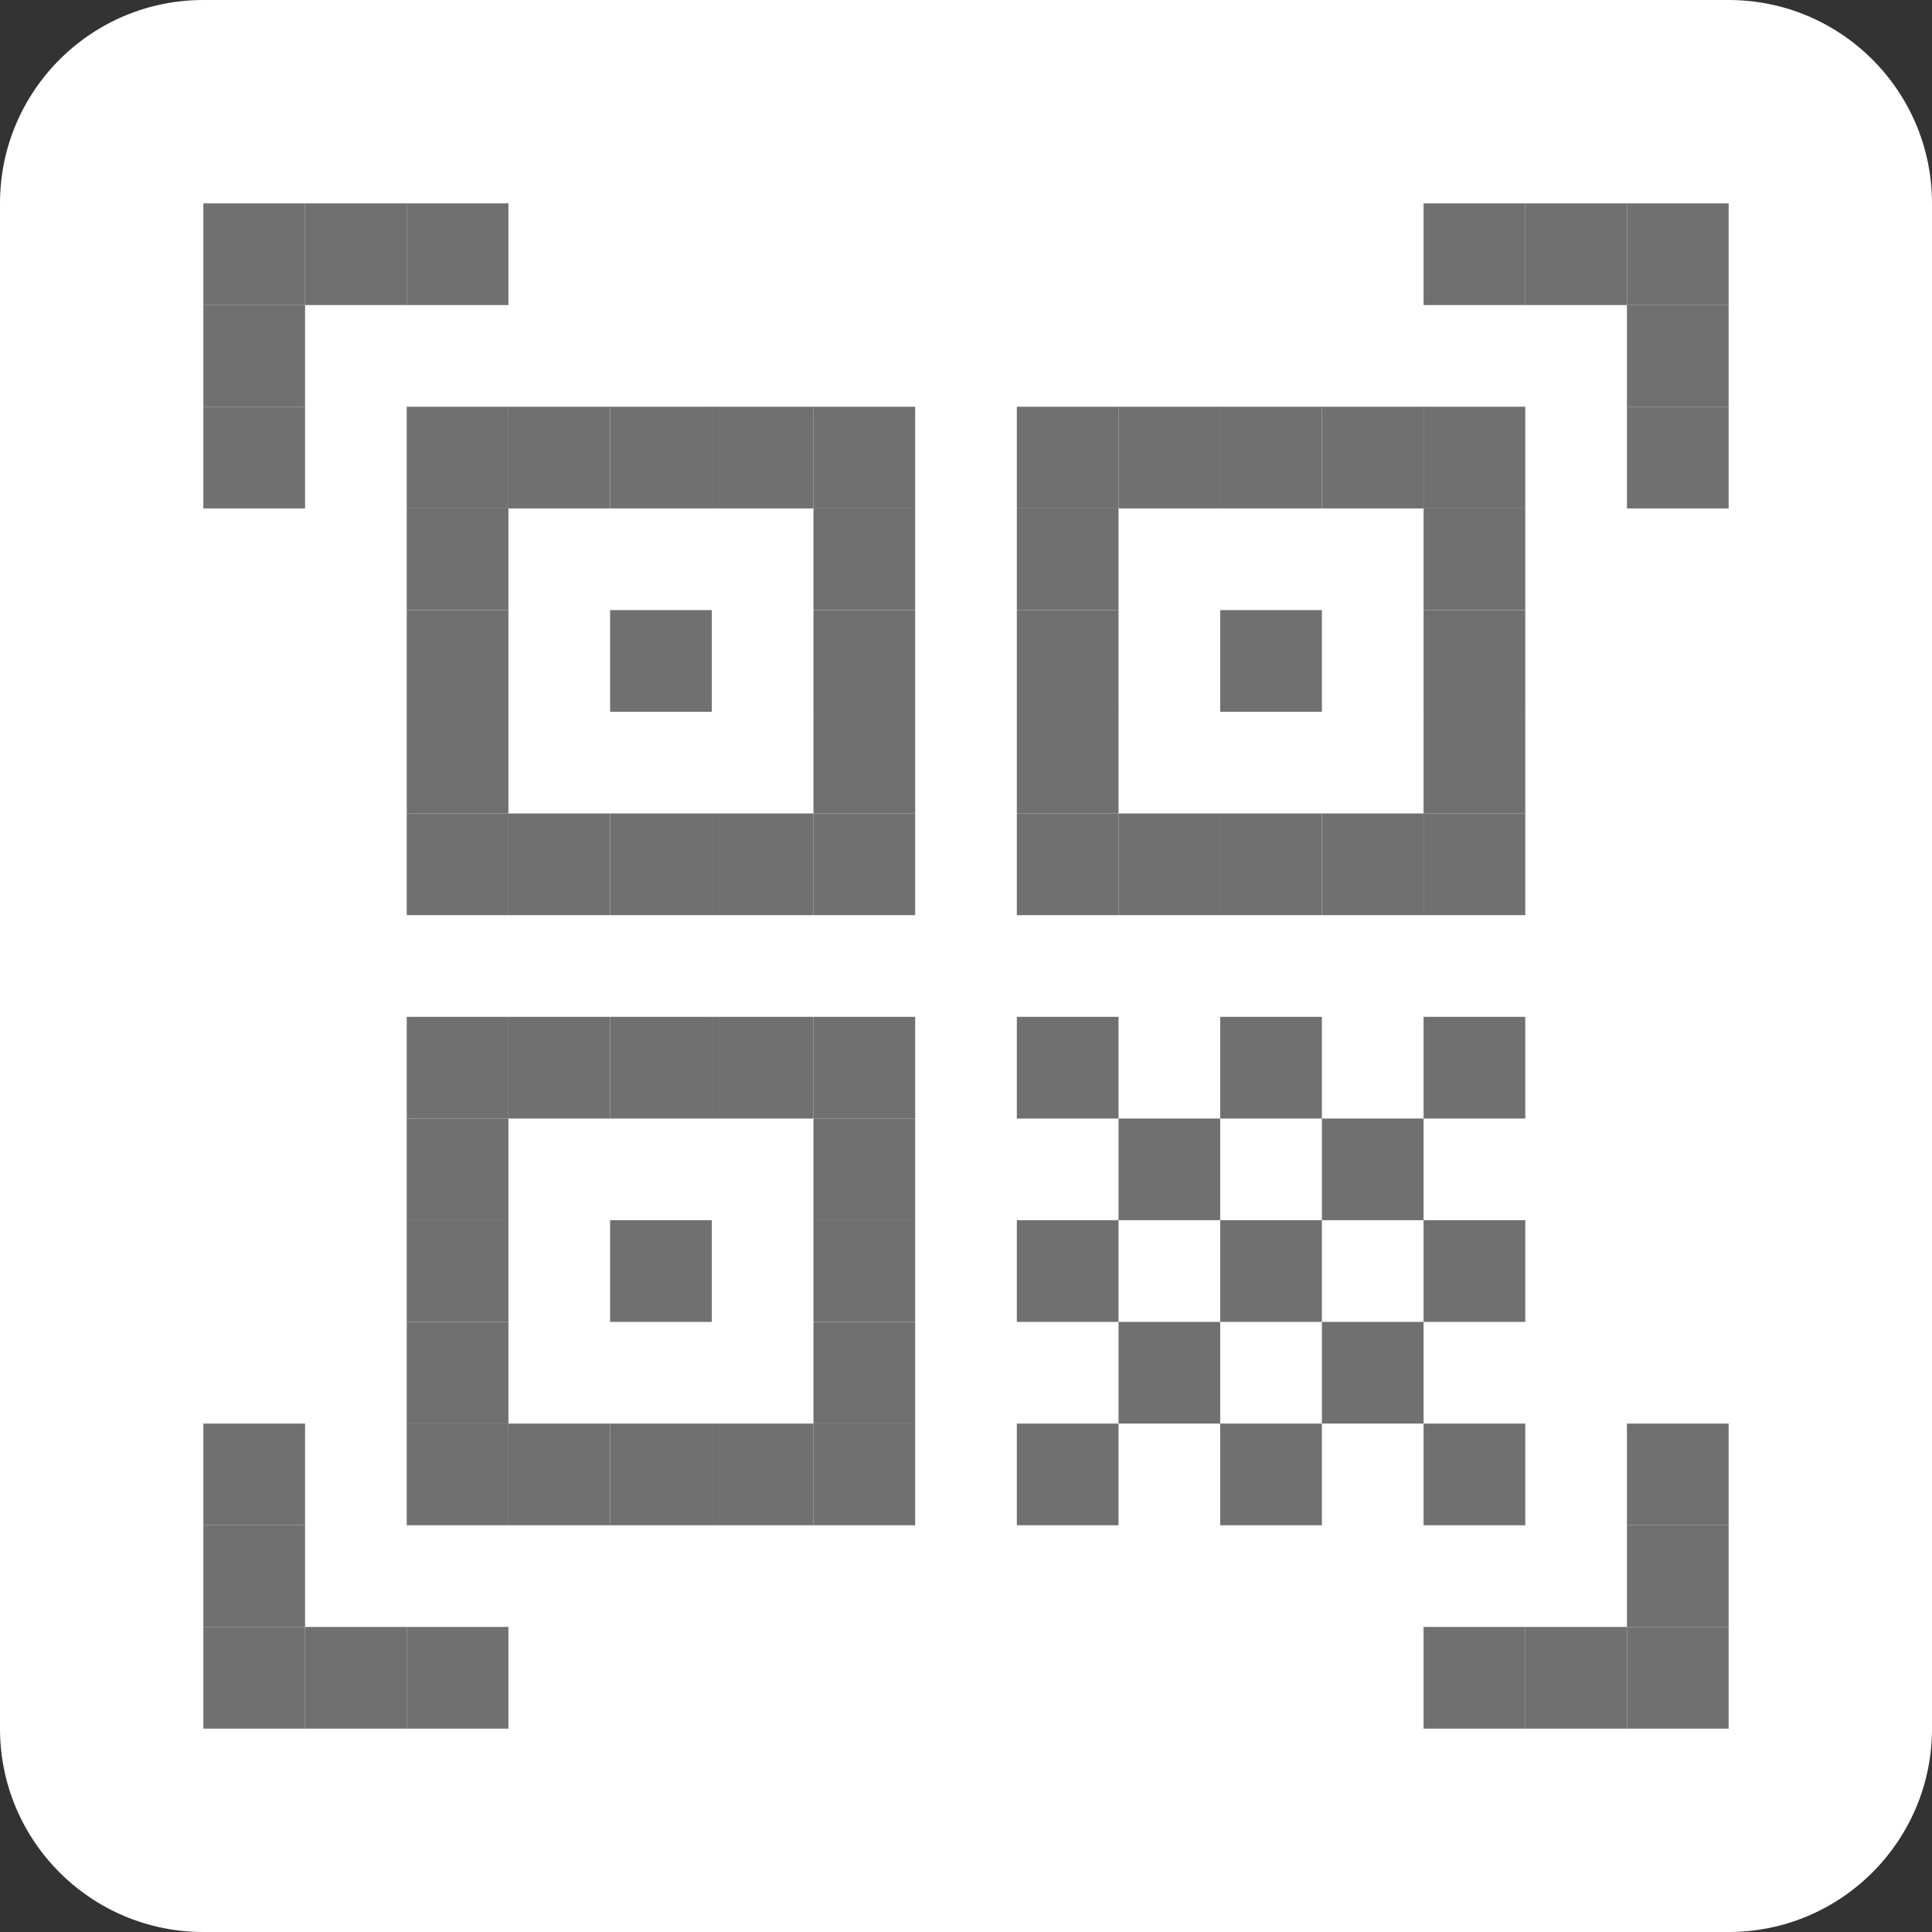<svg width="80" height="80" viewBox="0 0 80 80" fill="none" xmlns="http://www.w3.org/2000/svg">
<rect x="0" y="0" width="80" height="80" fill="#333333" stroke="none"/>
<g clip-path="url(#clip0_36_421)">
<path d="M71.579 0H8.421C3.77 0 0 3.77 0 8.421V71.579C0 76.23 3.77 80 8.421 80H71.579C76.23 80 80 76.23 80 71.579V8.421C80 3.77 76.23 0 71.579 0Z" fill="white"/>
<path d="M46.316 16.842H42.105V21.053H46.316V16.842Z" fill="#707070"/>
<path d="M50.526 16.842H46.316V21.053H50.526V16.842Z" fill="#707070"/>
<path d="M46.316 21.053H42.105V25.263H46.316V21.053Z" fill="#707070"/>
<path d="M46.316 25.263H42.105V29.474H46.316V25.263Z" fill="#707070"/>
<path d="M46.316 29.474H42.105V33.684H46.316V29.474Z" fill="#707070"/>
<path d="M54.737 16.842H50.526V21.053H54.737V16.842Z" fill="#707070"/>
<path d="M58.947 16.842H54.737V21.053H58.947V16.842Z" fill="#707070"/>
<path d="M63.158 16.842H58.947V21.053H63.158V16.842Z" fill="#707070"/>
<path d="M46.316 33.684H42.105V37.895H46.316V33.684Z" fill="#707070"/>
<path d="M50.526 33.684H46.316V37.895H50.526V33.684Z" fill="#707070"/>
<path d="M54.737 33.684H50.526V37.895H54.737V33.684Z" fill="#707070"/>
<path d="M58.947 33.684H54.737V37.895H58.947V33.684Z" fill="#707070"/>
<path d="M63.158 33.684H58.947V37.895H63.158V33.684Z" fill="#707070"/>
<path d="M63.158 29.474H58.947V33.684H63.158V29.474Z" fill="#707070"/>
<path d="M63.158 25.263H58.947V29.474H63.158V25.263Z" fill="#707070"/>
<path d="M54.737 25.263H50.526V29.474H54.737V25.263Z" fill="#707070"/>
<path d="M63.158 21.053H58.947V25.263H63.158V21.053Z" fill="#707070"/>
<path d="M63.158 8.421H58.947V12.632H63.158V8.421Z" fill="#707070"/>
<path d="M67.368 8.421H63.158V12.632H67.368V8.421Z" fill="#707070"/>
<path d="M71.579 8.421H67.368V12.632H71.579V8.421Z" fill="#707070"/>
<path d="M71.579 16.842H67.368V21.053H71.579V16.842Z" fill="#707070"/>
<path d="M71.579 12.632H67.368V16.842H71.579V12.632Z" fill="#707070"/>
<path d="M21.053 16.842H16.842V21.053H21.053V16.842Z" fill="#707070"/>
<path d="M25.263 16.842H21.053V21.053H25.263V16.842Z" fill="#707070"/>
<path d="M21.053 21.053H16.842V25.263H21.053V21.053Z" fill="#707070"/>
<path d="M21.053 25.263H16.842V29.474H21.053V25.263Z" fill="#707070"/>
<path d="M21.053 29.474H16.842V33.684H21.053V29.474Z" fill="#707070"/>
<path d="M29.474 16.842H25.263V21.053H29.474V16.842Z" fill="#707070"/>
<path d="M12.632 8.421H8.421V12.632H12.632V8.421Z" fill="#707070"/>
<path d="M16.842 8.421H12.632V12.632H16.842V8.421Z" fill="#707070"/>
<path d="M12.632 12.632H8.421V16.842H12.632V12.632Z" fill="#707070"/>
<path d="M12.632 16.842H8.421V21.053H12.632V16.842Z" fill="#707070"/>
<path d="M21.053 8.421H16.842V12.632H21.053V8.421Z" fill="#707070"/>
<path d="M33.684 16.842H29.474V21.053H33.684V16.842Z" fill="#707070"/>
<path d="M37.895 16.842H33.684V21.053H37.895V16.842Z" fill="#707070"/>
<path d="M21.053 33.684H16.842V37.895H21.053V33.684Z" fill="#707070"/>
<path d="M25.263 33.684H21.053V37.895H25.263V33.684Z" fill="#707070"/>
<path d="M29.474 33.684H25.263V37.895H29.474V33.684Z" fill="#707070"/>
<path d="M33.684 33.684H29.474V37.895H33.684V33.684Z" fill="#707070"/>
<path d="M37.895 33.684H33.684V37.895H37.895V33.684Z" fill="#707070"/>
<path d="M37.895 29.474H33.684V33.684H37.895V29.474Z" fill="#707070"/>
<path d="M37.895 25.263H33.684V29.474H37.895V25.263Z" fill="#707070"/>
<path d="M46.316 42.105H42.105V46.316H46.316V42.105Z" fill="#707070"/>
<path d="M54.737 42.105H50.526V46.316H54.737V42.105Z" fill="#707070"/>
<path d="M63.158 42.105H58.947V46.316H63.158V42.105Z" fill="#707070"/>
<path d="M50.526 46.316H46.316V50.526H50.526V46.316Z" fill="#707070"/>
<path d="M58.947 46.316H54.737V50.526H58.947V46.316Z" fill="#707070"/>
<path d="M46.316 50.526H42.105V54.737H46.316V50.526Z" fill="#707070"/>
<path d="M54.737 50.526H50.526V54.737H54.737V50.526Z" fill="#707070"/>
<path d="M63.158 50.526H58.947V54.737H63.158V50.526Z" fill="#707070"/>
<path d="M46.316 58.947H42.105V63.158H46.316V58.947Z" fill="#707070"/>
<path d="M54.737 58.947H50.526V63.158H54.737V58.947Z" fill="#707070"/>
<path d="M63.158 58.947H58.947V63.158H63.158V58.947Z" fill="#707070"/>
<path d="M50.526 54.737H46.316V58.947H50.526V54.737Z" fill="#707070"/>
<path d="M58.947 54.737H54.737V58.947H58.947V54.737Z" fill="#707070"/>
<path d="M29.474 25.263H25.263V29.474H29.474V25.263Z" fill="#707070"/>
<path d="M37.895 21.053H33.684V25.263H37.895V21.053Z" fill="#707070"/>
<path d="M21.053 42.105H16.842V46.316H21.053V42.105Z" fill="#707070"/>
<path d="M25.263 42.105H21.053V46.316H25.263V42.105Z" fill="#707070"/>
<path d="M21.053 46.316H16.842V50.526H21.053V46.316Z" fill="#707070"/>
<path d="M21.053 50.526H16.842V54.737H21.053V50.526Z" fill="#707070"/>
<path d="M21.053 54.737H16.842V58.947H21.053V54.737Z" fill="#707070"/>
<path d="M29.474 42.105H25.263V46.316H29.474V42.105Z" fill="#707070"/>
<path d="M33.684 42.105H29.474V46.316H33.684V42.105Z" fill="#707070"/>
<path d="M37.895 42.105H33.684V46.316H37.895V42.105Z" fill="#707070"/>
<path d="M21.053 58.947H16.842V63.158H21.053V58.947Z" fill="#707070"/>
<path d="M25.263 58.947H21.053V63.158H25.263V58.947Z" fill="#707070"/>
<path d="M29.474 58.947H25.263V63.158H29.474V58.947Z" fill="#707070"/>
<path d="M12.632 58.947H8.421V63.158H12.632V58.947Z" fill="#707070"/>
<path d="M12.632 63.158H8.421V67.368H12.632V63.158Z" fill="#707070"/>
<path d="M12.632 67.368H8.421V71.579H12.632V67.368Z" fill="#707070"/>
<path d="M16.842 67.368H12.632V71.579H16.842V67.368Z" fill="#707070"/>
<path d="M21.053 67.368H16.842V71.579H21.053V67.368Z" fill="#707070"/>
<path d="M33.684 58.947H29.474V63.158H33.684V58.947Z" fill="#707070"/>
<path d="M37.895 58.947H33.684V63.158H37.895V58.947Z" fill="#707070"/>
<path d="M37.895 54.737H33.684V58.947H37.895V54.737Z" fill="#707070"/>
<path d="M37.895 50.526H33.684V54.737H37.895V50.526Z" fill="#707070"/>
<path d="M63.158 67.368H58.947V71.579H63.158V67.368Z" fill="#707070"/>
<path d="M67.368 67.368H63.158V71.579H67.368V67.368Z" fill="#707070"/>
<path d="M71.579 67.368H67.368V71.579H71.579V67.368Z" fill="#707070"/>
<path d="M71.579 63.158H67.368V67.368H71.579V63.158Z" fill="#707070"/>
<path d="M71.579 58.947H67.368V63.158H71.579V58.947Z" fill="#707070"/>
<path d="M29.474 50.526H25.263V54.737H29.474V50.526Z" fill="#707070"/>
<path d="M37.895 46.316H33.684V50.526H37.895V46.316Z" fill="#707070"/>
</g>
<defs>
<clipPath id="clip0_36_421">
<rect width="80" height="80" fill="white"/>
</clipPath>
</defs>
</svg>
